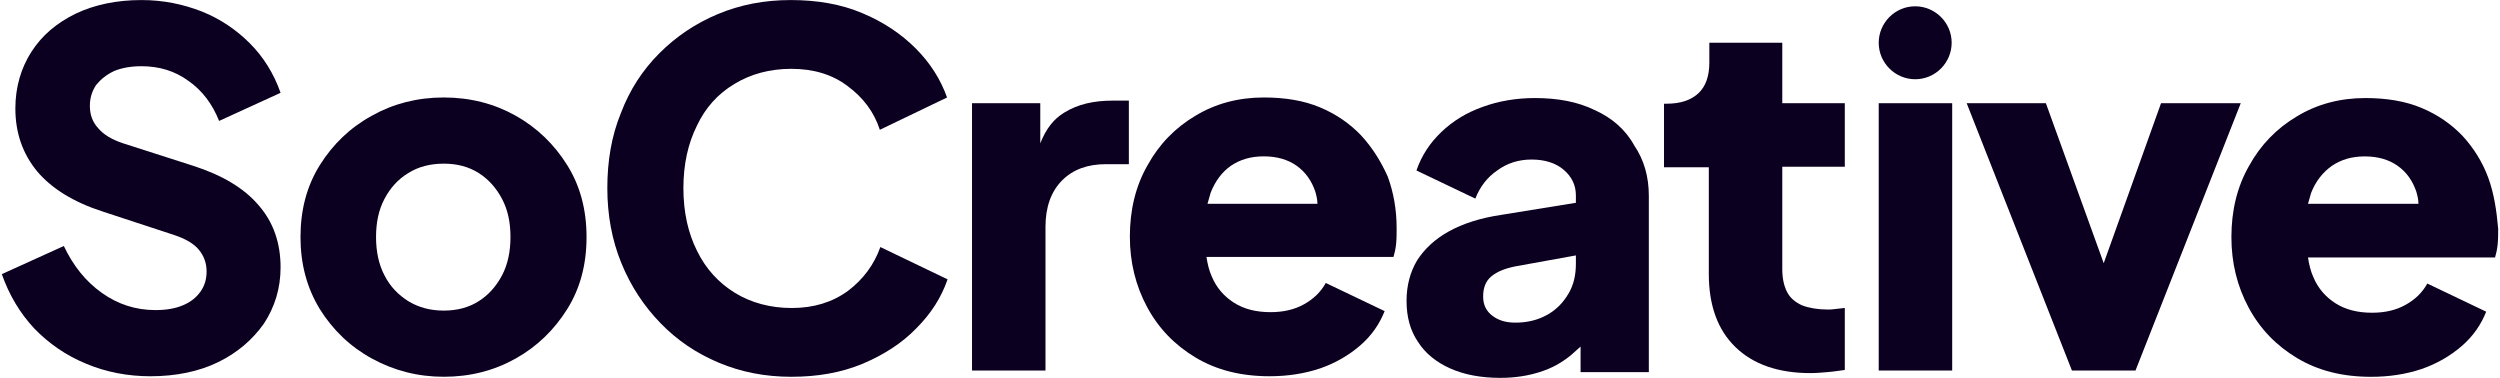 <svg width="688" height="104" viewBox="0 0 688 104" fill="none" xmlns="http://www.w3.org/2000/svg">
<path d="M31.473 19.516C33.623 18.656 36.061 18.225 38.929 18.225C43.804 18.225 48.106 19.516 51.834 22.241C55.562 24.822 58.43 28.55 60.294 33.282L77.215 25.539C75.35 20.233 72.483 15.644 68.754 11.916C65.026 8.187 60.581 5.176 55.562 3.168C50.4 1.161 44.951 0.014 38.929 0.014C32.046 0.014 26.024 1.304 20.862 3.742C15.556 6.323 11.541 9.765 8.673 14.21C5.805 18.656 4.228 23.961 4.228 29.841C4.228 36.581 6.236 42.316 10.251 47.192C14.266 51.924 20.288 55.653 28.318 58.234L47.963 64.687C50.974 65.691 53.268 66.981 54.702 68.702C56.136 70.423 56.853 72.43 56.853 74.725C56.853 76.876 56.279 78.74 55.132 80.317C53.985 81.895 52.408 83.185 50.257 84.046C48.249 84.906 45.668 85.336 42.8 85.336C37.352 85.336 32.476 83.759 28.031 80.604C23.586 77.449 20.145 73.147 17.564 67.698L0.5 75.442C2.507 81.178 5.519 86.197 9.39 90.355C13.405 94.514 18.137 97.812 23.729 100.106C29.178 102.401 35.201 103.548 41.367 103.548C48.393 103.548 54.702 102.257 60.008 99.676C65.313 97.095 69.471 93.51 72.626 89.065C75.637 84.476 77.215 79.314 77.215 73.578C77.215 66.838 75.207 61.102 71.192 56.513C67.177 51.781 61.155 48.196 53.125 45.615L33.91 39.449C30.899 38.445 28.605 37.154 27.027 35.29C25.45 33.569 24.733 31.561 24.733 29.124C24.733 26.973 25.307 25.109 26.454 23.388C27.744 21.81 29.322 20.52 31.473 19.516Z" fill="#0C0020"/>
<path d="M141.916 31.843C136.037 28.545 129.441 26.824 122.128 26.824C114.815 26.824 108.219 28.545 102.34 31.843C96.317 35.141 91.586 39.73 88.001 45.466C84.416 51.202 82.695 57.798 82.695 65.255C82.695 72.569 84.416 79.165 88.001 85.044C91.586 90.78 96.317 95.369 102.34 98.667C108.362 101.966 114.958 103.686 122.128 103.686C129.441 103.686 136.037 101.966 141.916 98.667C147.795 95.369 152.527 90.78 156.112 85.044C159.697 79.308 161.417 72.712 161.417 65.255C161.417 57.798 159.697 51.202 156.112 45.466C152.527 39.73 147.795 35.141 141.916 31.843ZM138.188 75.723C136.611 78.735 134.46 81.173 131.735 82.893C129.011 84.614 125.856 85.475 122.128 85.475C118.4 85.475 115.245 84.614 112.377 82.893C109.653 81.173 107.359 78.878 105.781 75.723C104.204 72.712 103.487 69.127 103.487 65.255C103.487 61.24 104.204 57.798 105.781 54.787C107.359 51.776 109.51 49.338 112.377 47.617C115.102 45.896 118.4 45.036 122.128 45.036C125.856 45.036 129.011 45.896 131.735 47.617C134.46 49.338 136.611 51.776 138.188 54.787C139.765 57.798 140.482 61.24 140.482 65.255C140.482 69.127 139.765 72.712 138.188 75.723Z" fill="#0C0020"/>
<path d="M202.124 23.101C206.569 20.376 211.875 18.942 217.754 18.942C223.92 18.942 229.082 20.52 233.24 23.675C237.542 26.829 240.553 30.845 242.131 35.72L260.628 26.829C258.907 21.954 256.04 17.365 252.025 13.35C248.01 9.335 243.134 6.036 237.255 3.599C231.52 1.161 224.924 0.014 217.611 0.014C210.298 0.014 203.702 1.304 197.536 3.885C191.37 6.467 186.064 10.052 181.476 14.64C176.887 19.229 173.303 24.678 170.865 31.131C168.284 37.441 167.137 44.324 167.137 51.781C167.137 59.238 168.427 66.121 171.008 72.43C173.589 78.74 177.174 84.189 181.763 88.921C186.351 93.653 191.657 97.239 197.823 99.82C203.988 102.401 210.584 103.691 217.754 103.691C225.067 103.691 231.52 102.544 237.399 100.106C243.134 97.669 248.153 94.514 252.168 90.355C256.183 86.34 259.051 81.895 260.771 76.876L242.274 67.985C240.553 72.861 237.542 76.876 233.384 80.031C229.082 83.185 223.92 84.763 217.897 84.763C212.018 84.763 206.713 83.329 202.268 80.604C197.823 77.88 194.238 74.008 191.8 68.989C189.362 64.113 188.072 58.377 188.072 51.781C188.072 45.184 189.362 39.449 191.8 34.573C194.094 29.697 197.536 25.826 202.124 23.101Z" fill="#0C0020"/>
<path d="M292.88 30.986C290.012 32.706 287.862 35.431 286.284 39.446V28.404H267.5V101.968H287.718V62.39C287.718 56.941 289.296 52.639 292.307 49.628C295.318 46.616 299.333 45.182 304.352 45.182H310.661V27.688H306.359C300.91 27.688 296.609 28.691 292.88 30.986Z" fill="#0C0020"/>
<path d="M374.603 37.292C371.449 33.994 367.721 31.413 363.275 29.549C358.83 27.685 353.668 26.824 347.789 26.824C340.763 26.824 334.454 28.545 329.005 31.843C323.413 35.141 318.967 39.73 315.813 45.466C312.515 51.202 310.938 57.798 310.938 65.112C310.938 72.138 312.515 78.591 315.669 84.471C318.824 90.35 323.269 94.939 329.005 98.38C334.741 101.822 341.48 103.543 349.366 103.543C354.385 103.543 358.974 102.826 363.275 101.392C367.434 99.958 371.162 97.807 374.317 95.082C377.471 92.358 379.622 89.203 381.056 85.618L364.853 77.874C363.419 80.456 361.411 82.32 358.83 83.754C356.249 85.188 353.238 85.905 349.653 85.905C345.638 85.905 342.34 85.044 339.616 83.324C336.891 81.603 334.74 79.165 333.45 76.01C332.733 74.433 332.303 72.569 332.016 70.704H383.494C383.78 69.701 384.067 68.553 384.211 67.12C384.354 65.686 384.354 64.251 384.354 62.818C384.354 57.655 383.494 52.923 381.916 48.621C380.052 44.462 377.758 40.734 374.603 37.292ZM338.755 45.609C341.337 43.889 344.204 43.028 347.789 43.028C351.374 43.028 354.385 43.889 356.823 45.609C359.26 47.33 360.981 49.768 361.985 52.779C362.272 53.783 362.558 54.931 362.558 56.078H332.303C332.59 55.074 332.876 54.07 333.163 53.066C334.454 49.768 336.318 47.33 338.755 45.609Z" fill="#0C0020"/>
<path d="M438.846 30.281C434.114 27.986 428.666 26.982 422.356 26.982C417.194 26.982 412.319 27.843 408.017 29.42C403.572 30.998 399.844 33.292 396.689 36.303C393.535 39.315 391.24 42.756 389.806 46.915L406.01 54.658C407.3 51.36 409.308 48.779 412.032 46.915C414.757 44.907 417.911 43.904 421.496 43.904C425.224 43.904 428.235 44.907 430.386 46.772C432.537 48.636 433.684 50.93 433.684 53.798V55.806L413.323 59.104C407.444 59.964 402.568 61.542 398.697 63.693C394.825 65.844 391.957 68.568 389.95 71.723C388.086 74.878 387.082 78.606 387.082 82.765C387.082 87.21 388.086 90.939 390.237 94.093C392.244 97.248 395.255 99.686 399.127 101.407C402.998 103.128 407.587 103.988 412.893 103.988C416.907 103.988 420.492 103.414 423.647 102.411C426.945 101.407 429.813 99.829 432.394 97.678C433.254 96.961 434.114 96.101 434.975 95.384V102.411H453.759V53.941C453.759 48.636 452.469 44.047 449.744 40.032C447.307 35.586 443.578 32.432 438.846 30.281ZM431.677 80.757C430.243 83.195 428.379 85.203 425.798 86.637C423.217 88.071 420.349 88.788 417.051 88.788C414.47 88.788 412.462 88.214 410.742 86.923C409.021 85.633 408.161 83.912 408.161 81.618C408.161 79.18 408.878 77.316 410.455 76.025C412.032 74.734 414.183 73.874 417.051 73.3L433.684 70.289V72.584C433.684 75.595 433.111 78.319 431.677 80.757Z" fill="#0C0020"/>
<path d="M490.627 11.762H470.409V17.211C470.409 20.939 469.405 23.807 467.397 25.672C465.39 27.536 462.522 28.54 458.651 28.54H457.934V46.034H470.265V75.431C470.265 84.035 472.703 90.775 477.578 95.507C482.454 100.239 489.336 102.677 498.227 102.677C499.804 102.677 501.381 102.534 503.102 102.39C504.823 102.247 506.4 101.96 507.69 101.817V84.752C506.83 84.895 505.97 84.895 505.109 85.039C504.249 85.182 503.532 85.182 502.959 85.182C500.234 85.182 497.796 84.752 495.932 84.035C494.068 83.175 492.634 82.027 491.774 80.307C490.914 78.586 490.484 76.578 490.484 73.997V45.891H507.69V28.396H490.484V11.762H490.627Z" fill="#0C0020"/>
<path d="M527.061 21.808C532.653 21.808 537.098 17.22 537.098 11.77C537.098 6.178 532.51 1.732 527.061 1.732C521.469 1.732 517.023 6.321 517.023 11.77C517.023 17.363 521.612 21.808 527.061 21.808Z" fill="#0C0020"/>
<path d="M537.242 28.404H517.023V101.968H537.242V28.404Z" fill="#0C0020"/>
<path d="M594.716 28.404L578.942 72.428L563.026 28.404H541.23L570.196 101.968H587.689L616.654 28.404H594.716Z" fill="#0C0020"/>
<path d="M684.774 48.922C683.197 44.621 680.759 40.749 677.748 37.451C674.593 34.152 670.865 31.571 666.42 29.707C661.975 27.843 656.813 26.982 650.934 26.982C643.907 26.982 637.598 28.703 632.149 32.001C626.557 35.3 622.112 39.888 618.957 45.624C615.659 51.36 614.082 57.957 614.082 65.27C614.082 72.297 615.659 78.75 618.814 84.629C621.969 90.508 626.414 95.097 632.149 98.539C637.885 101.98 644.624 103.701 652.511 103.701C657.53 103.701 662.118 102.984 666.42 101.55C670.578 100.116 674.307 97.965 677.461 95.241C680.616 92.516 682.767 89.361 684.201 85.776L667.997 78.033C666.563 80.614 664.556 82.478 661.975 83.912C659.394 85.346 656.383 86.063 652.798 86.063C648.783 86.063 645.485 85.203 642.76 83.482C640.036 81.761 637.885 79.323 636.595 76.168C635.878 74.591 635.447 72.727 635.161 70.863H686.638C686.925 69.859 687.212 68.712 687.355 67.278C687.498 65.844 687.499 64.41 687.499 62.976C687.068 57.957 686.351 53.224 684.774 48.922ZM641.757 45.624C644.338 43.904 647.205 43.043 650.79 43.043C654.375 43.043 657.386 43.904 659.824 45.624C662.262 47.345 663.982 49.783 664.986 52.794C665.273 53.798 665.56 54.945 665.56 56.093H635.161C635.447 55.089 635.734 54.085 636.021 53.081C637.311 49.783 639.319 47.345 641.757 45.624Z" fill="#0C0020"/>
</svg>
